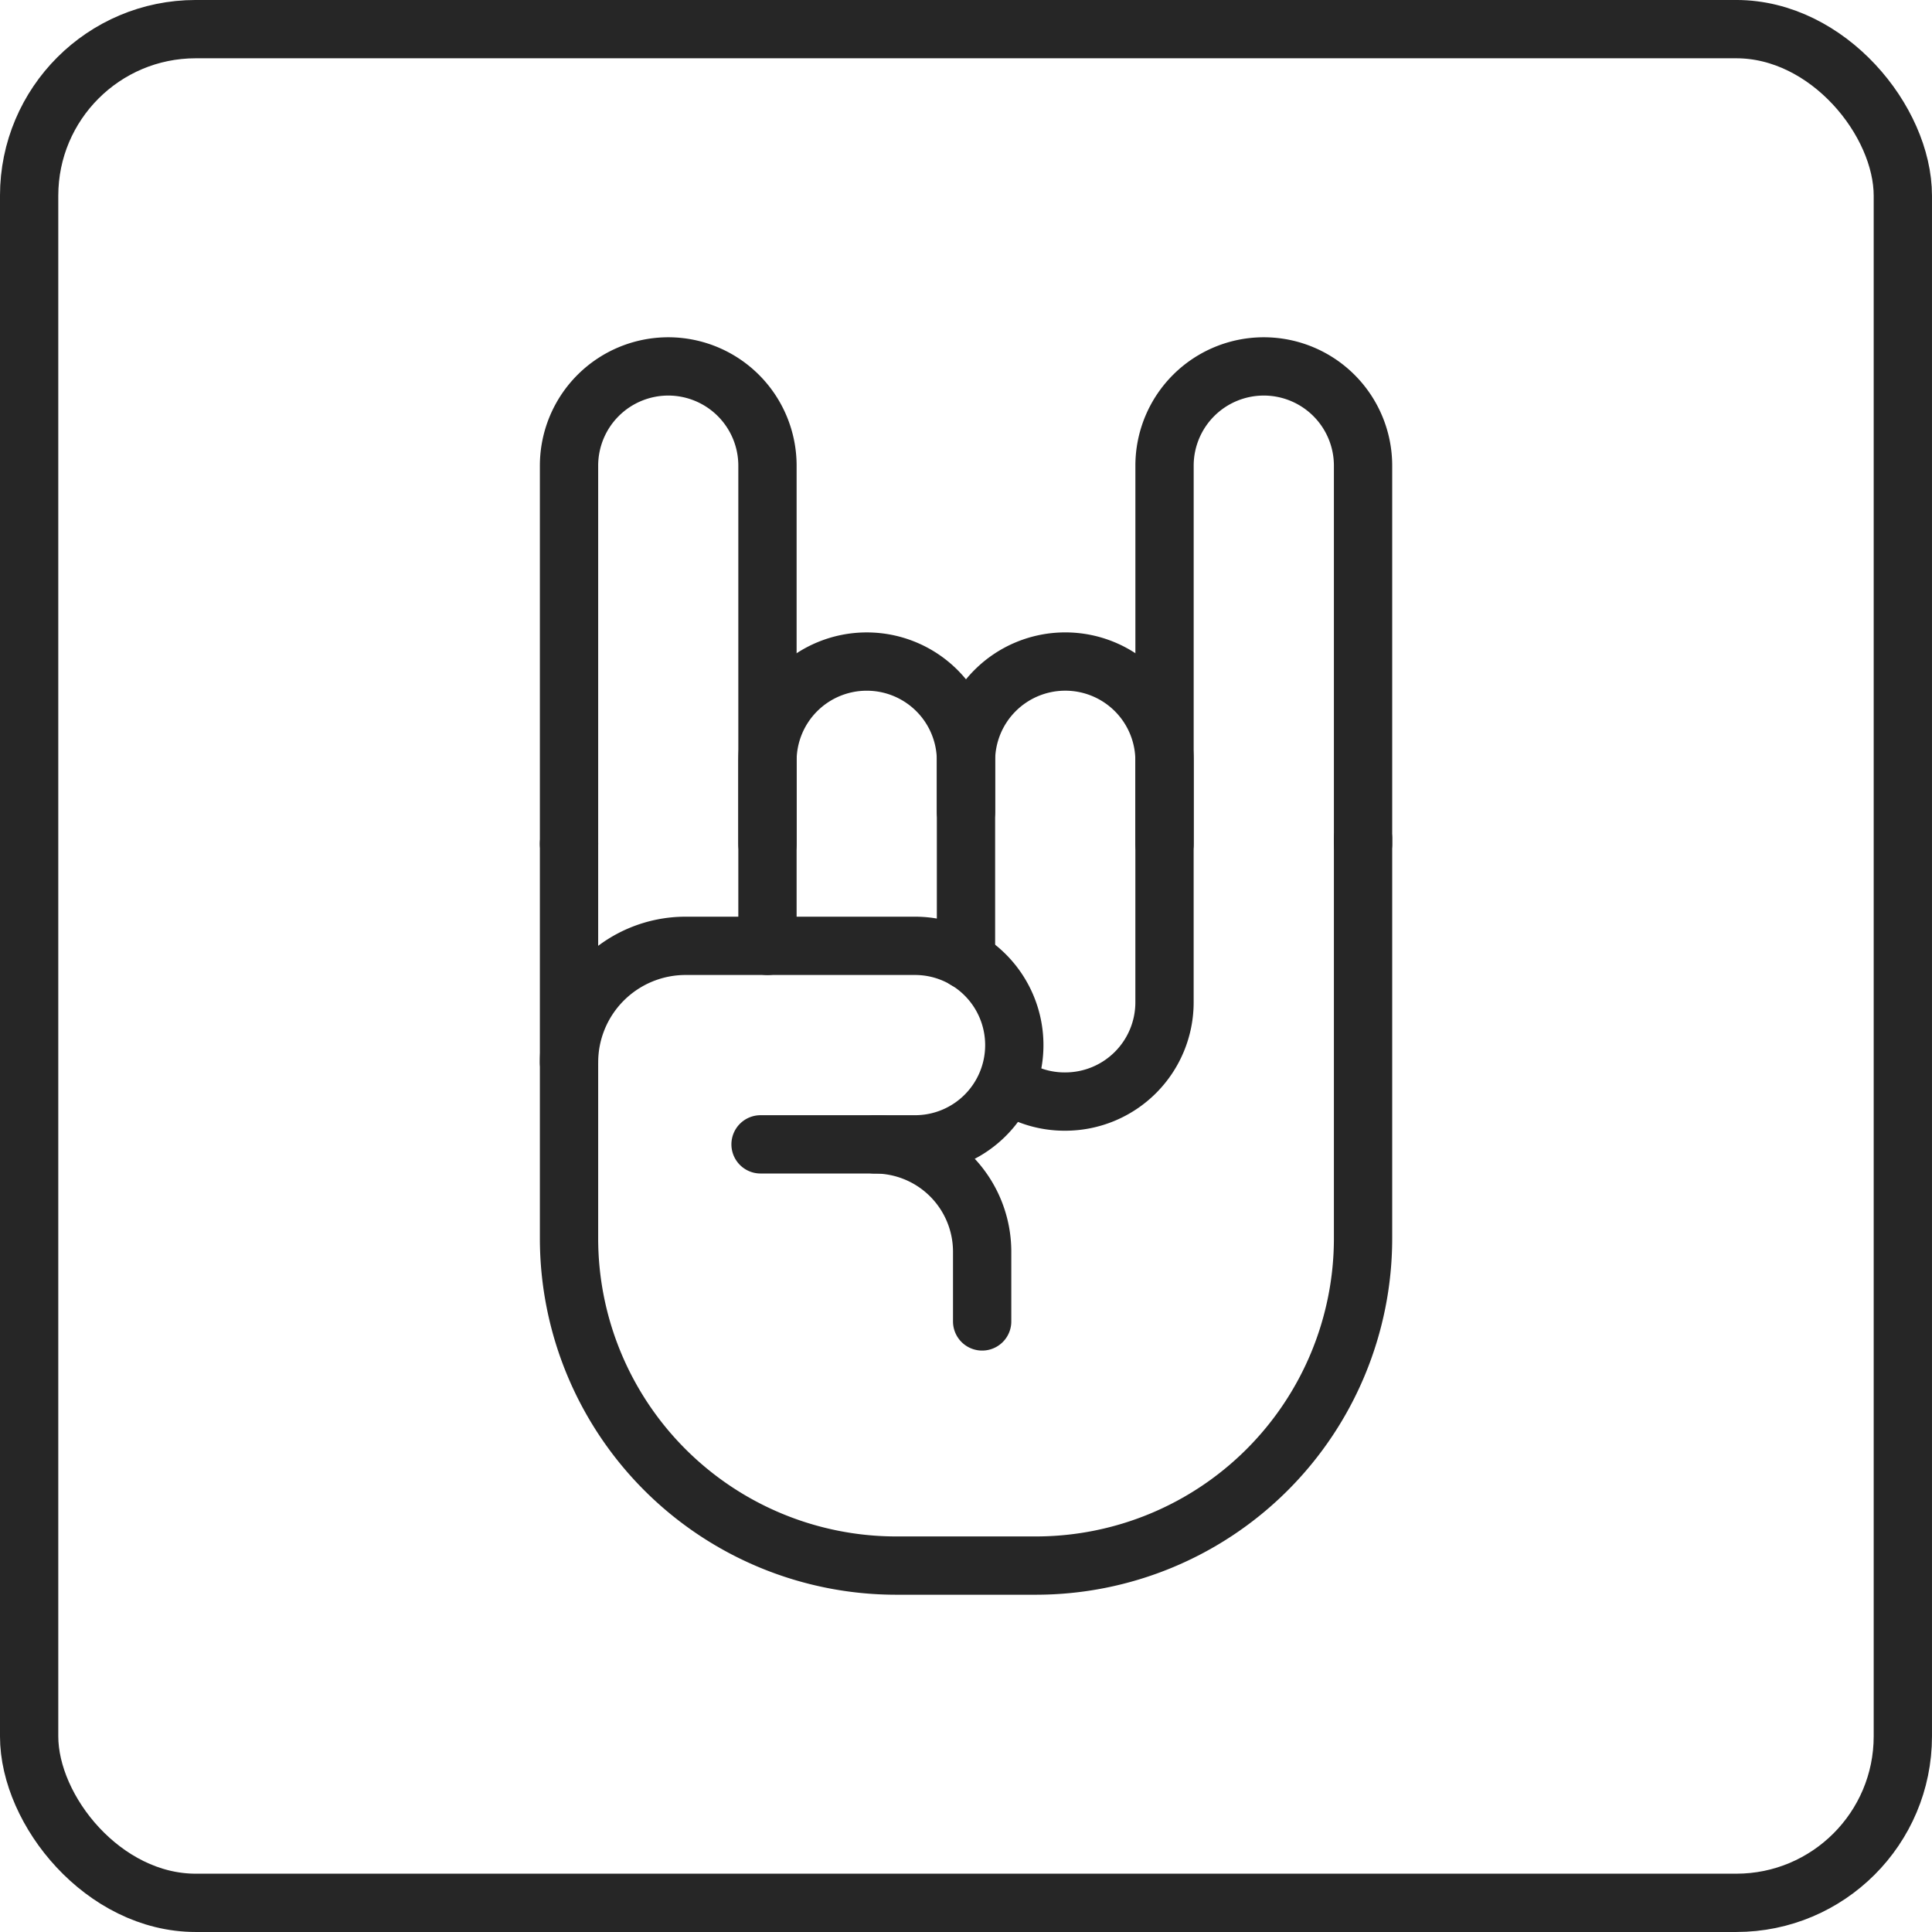 <?xml version="1.0" encoding="UTF-8" standalone="no"?>
<!-- Created with Inkscape (http://www.inkscape.org/) -->

<svg
   width="79.375mm"
   height="79.375mm"
   viewBox="0 0 79.375 79.375"
   version="1.1"
   id="svg223"
   inkscape:version="1.2.1 (ef4d3fba62, 2022-07-19, custom)"
   sodipodi:docname="rock.svg"
   inkscape:export-filename="../e37fe23f/rock.png"
   inkscape:export-xdpi="96"
   inkscape:export-ydpi="96"
   xmlns:inkscape="http://www.inkscape.org/namespaces/inkscape"
   xmlns:sodipodi="http://sodipodi.sourceforge.net/DTD/sodipodi-0.dtd"
   xmlns="http://www.w3.org/2000/svg"
   xmlns:svg="http://www.w3.org/2000/svg">
  <sodipodi:namedview
     id="namedview225"
     pagecolor="#505050"
     bordercolor="#ffffff"
     borderopacity="1"
     inkscape:showpageshadow="0"
     inkscape:pageopacity="0"
     inkscape:pagecheckerboard="1"
     inkscape:deskcolor="#505050"
     inkscape:document-units="px"
     showgrid="false"
     inkscape:zoom="0.75722503"
     inkscape:cx="394.2025"
     inkscape:cy="244.97341"
     inkscape:window-width="1848"
     inkscape:window-height="1016"
     inkscape:window-x="72"
     inkscape:window-y="27"
     inkscape:window-maximized="1"
     inkscape:current-layer="layer1" />
  <defs
     id="defs220" />
  <g
     inkscape:label="Layer 1"
     inkscape:groupmode="layer"
     id="layer1">
    <rect
       class="cls-2"
       x="1.197"
       y="1.197"
       width="76.98"
       height="76.98"
       rx="6.843"
       id="rect60"
       style="fill:none;stroke:#262626;stroke-width:2.395px;stroke-linecap:round;stroke-linejoin:round" />
    <path
       class="cls-2"
       d="M 56,34.453 V 50.875 A 13.446,13.446 0 0 1 42.555,64.321 H 36.824 A 13.446,13.446 0 0 1 23.378,50.875 V 34.662"
       id="path62"
       style="fill:none;stroke:#262626;stroke-width:2.395px;stroke-linecap:round;stroke-linejoin:round" />
    <path
       class="cls-2"
       d="m 23.378,34.672 v -15.54 a 4.078,4.078 0 0 1 4.078,-4.078 v 0 a 4.078,4.078 0 0 1 4.075,4.078 v 15.54"
       id="path64"
       style="fill:none;stroke:#262626;stroke-width:2.395px;stroke-linecap:round;stroke-linejoin:round" />
    <path
       class="cls-2"
       d="m 47.844,34.672 v -15.54 a 4.078,4.078 0 0 1 4.078,-4.078 v 0 a 4.078,4.078 0 0 1 4.078,4.078 v 15.54"
       id="path66"
       style="fill:none;stroke:#262626;stroke-width:2.395px;stroke-linecap:round;stroke-linejoin:round" />
    <path
       class="cls-2"
       d="m 31.531,38.86 v -7.602 a 4.078,4.078 0 0 1 4.078,-4.078 v 0 a 4.075,4.075 0 0 1 4.078,4.078 v 2.094"
       id="path68"
       style="fill:none;stroke:#262626;stroke-width:2.395px;stroke-linecap:round;stroke-linejoin:round" />
    <path
       class="cls-2"
       d="m 39.687,39.441 v -8.184 a 4.078,4.078 0 0 1 4.078,-4.078 v 0 a 4.075,4.075 0 0 1 4.078,4.078 v 9.922 a 4.078,4.078 0 0 1 -4.078,4.078 v 0 A 4.041,4.041 0 0 1 41.487,44.573"
       id="path70"
       style="fill:none;stroke:#262626;stroke-width:2.395px;stroke-linecap:round;stroke-linejoin:round" />
    <path
       class="cls-2"
       d="m 23.378,43.649 a 4.79,4.79 0 0 1 4.79,-4.79 h 9.426 a 4.078,4.078 0 0 1 4.078,4.078 v 0 a 4.075,4.075 0 0 1 -4.078,4.078 h -6.347"
       id="path72"
       style="fill:none;stroke:#262626;stroke-width:2.395px;stroke-linecap:round;stroke-linejoin:round" />
    <path
       class="cls-2"
       d="m 35.941,47.016 a 4.41,4.41 0 0 1 4.41,4.41 v 2.864"
       id="path74"
       style="fill:none;stroke:#262626;stroke-width:2.395px;stroke-linecap:round;stroke-linejoin:round" />
  </g>
</svg>
